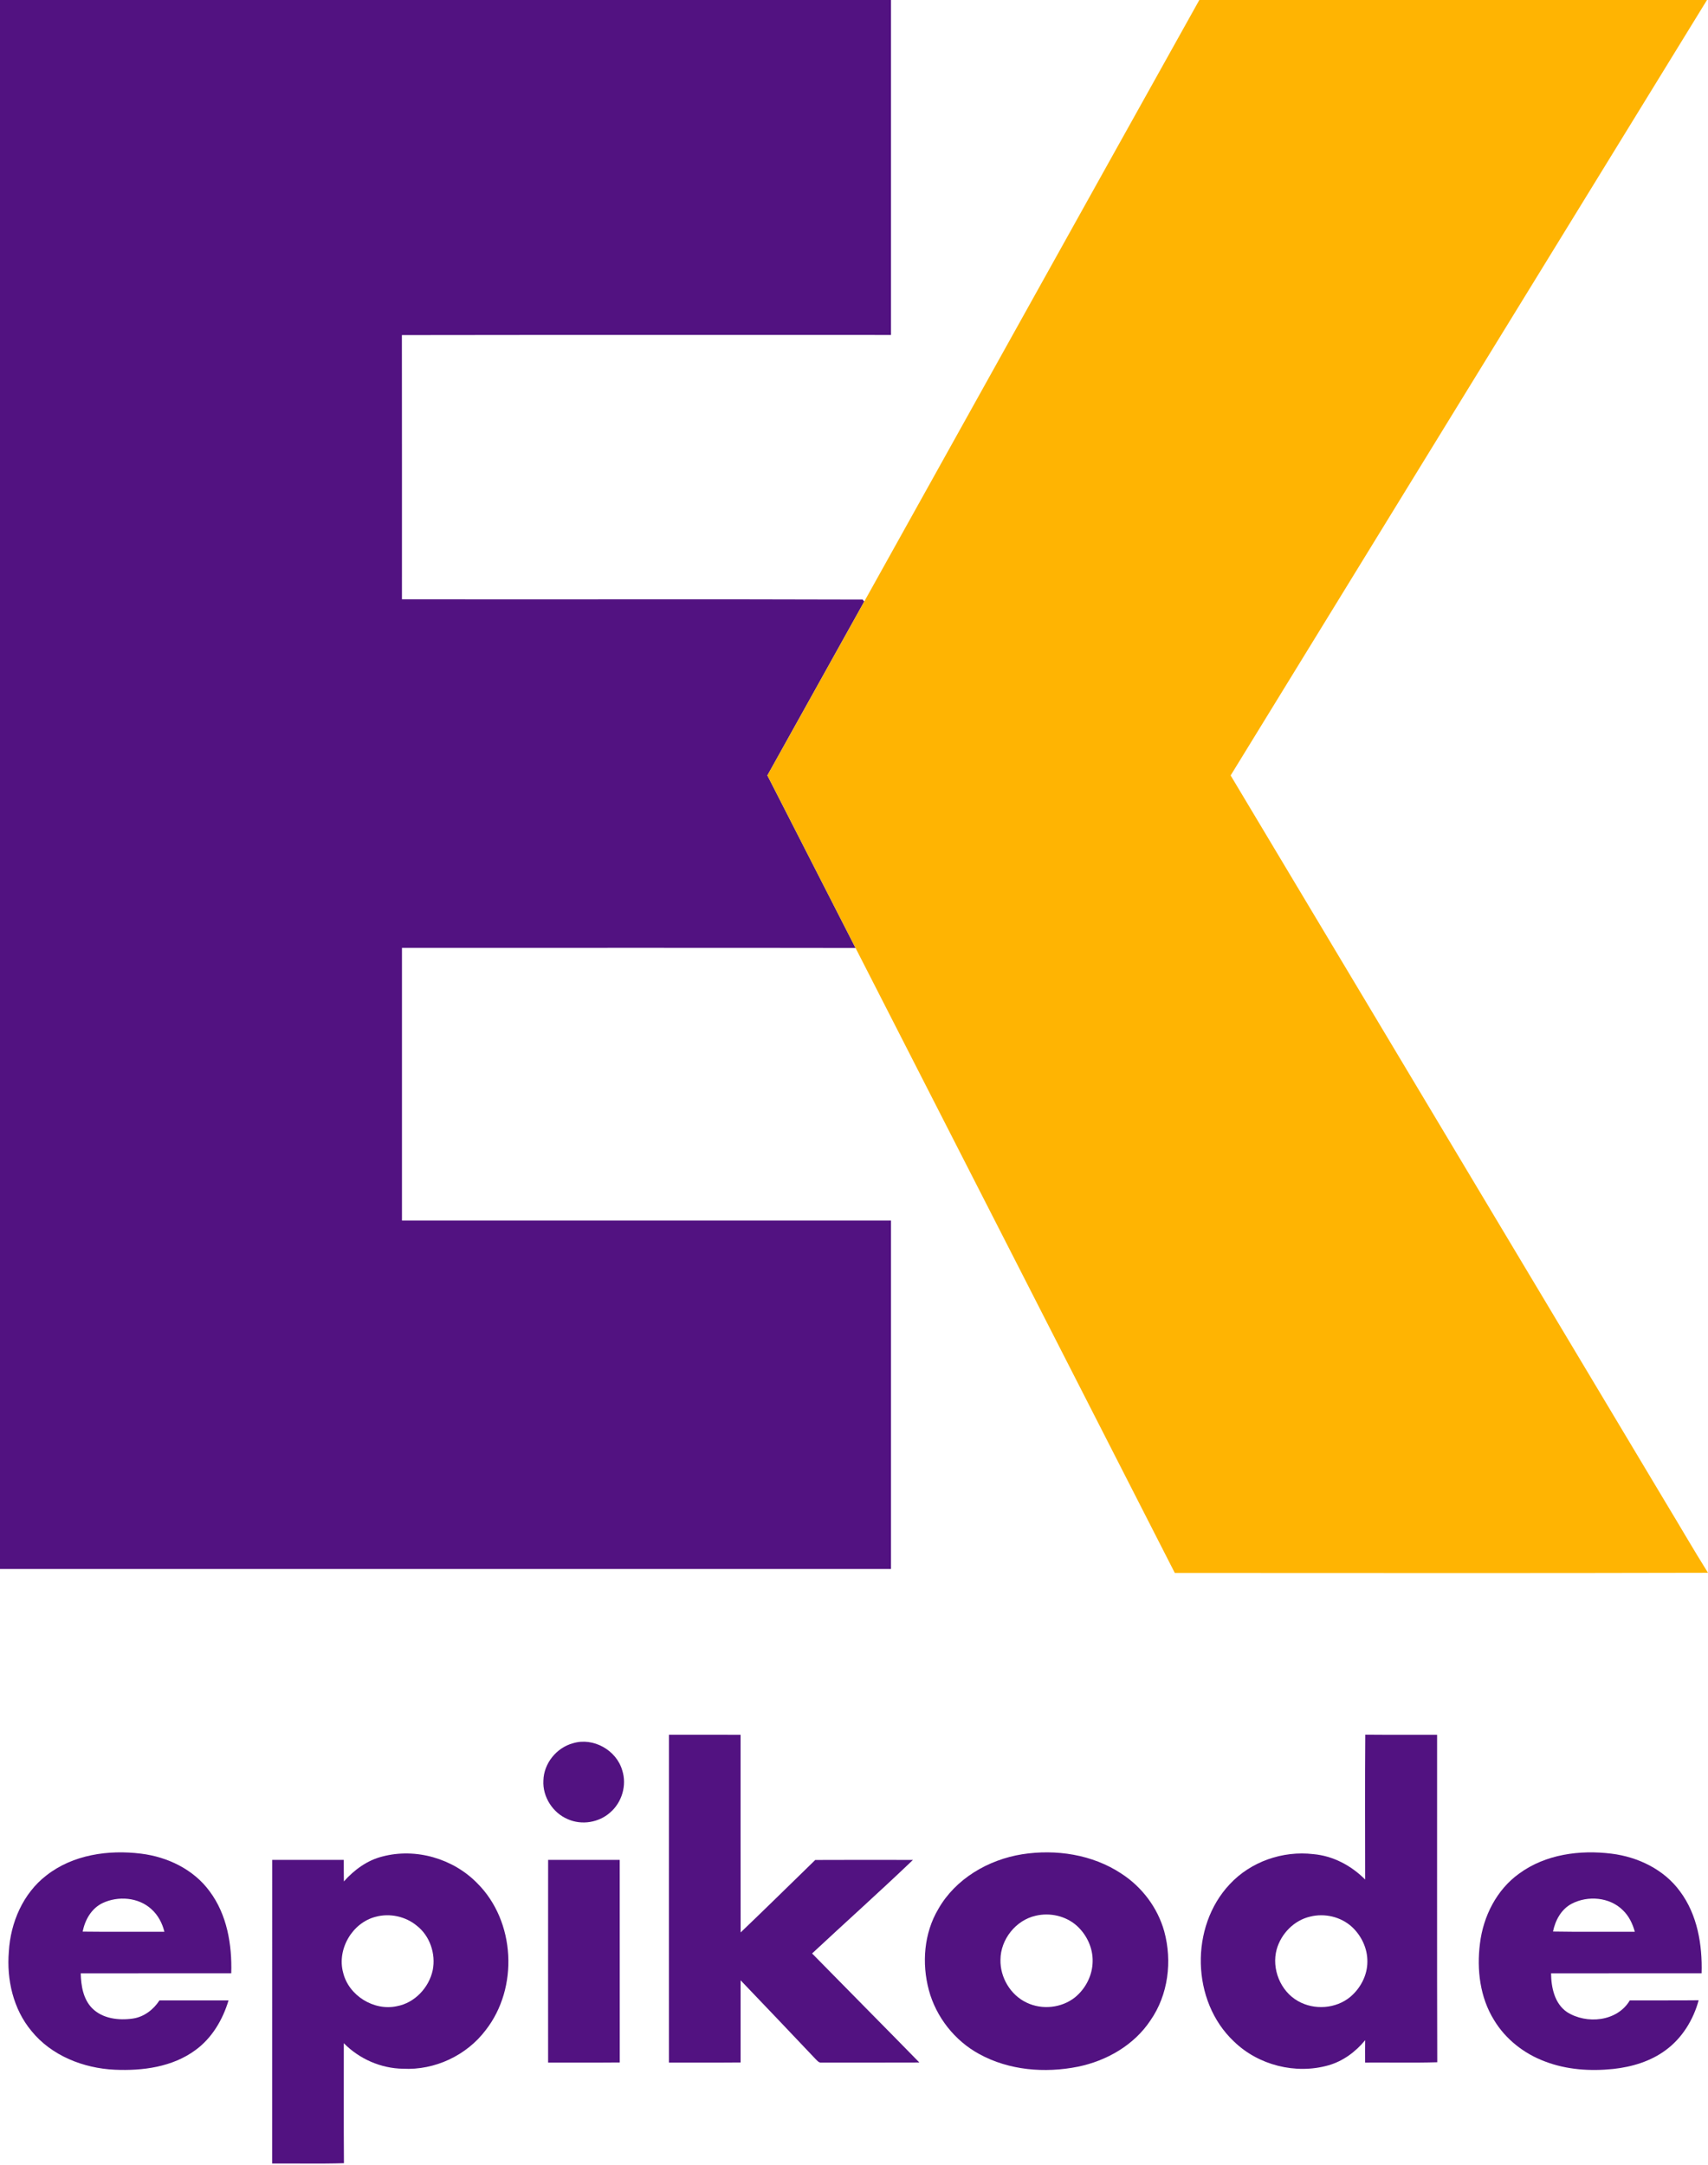 <?xml version="1.0" encoding="UTF-8" ?>
<!DOCTYPE svg PUBLIC "-//W3C//DTD SVG 1.1//EN" "http://www.w3.org/Graphics/SVG/1.1/DTD/svg11.dtd">
<svg width="848pt" height="1075pt" viewBox="0 0 848 1075" version="1.1" xmlns="http://www.w3.org/2000/svg">
<g id="#521281ff">
<path fill="#521281" opacity="1.00" d=" M 0.00 0.00 L 442.37 0.00 C 442.37 55.44 442.39 110.87 442.37 166.31 C 361.42 166.36 280.48 166.23 199.53 166.37 C 199.60 210.09 199.55 253.82 199.56 297.54 C 275.81 297.66 352.07 297.41 428.30 297.67 C 428.50 297.92 428.89 298.42 429.08 298.68 C 413.04 327.44 397.02 356.22 381.00 385.00 C 395.59 413.57 410.18 442.13 424.78 470.68 C 349.71 470.55 274.64 470.66 199.57 470.63 C 199.56 515.75 199.56 560.88 199.57 606.00 C 280.50 606.01 361.44 605.99 442.37 606.00 C 442.38 663.67 442.38 721.33 442.37 779.00 C 294.91 779.01 147.46 779.00 0.00 779.00 L 0.00 0.00 Z" />
<path fill="#521281" opacity="1.00" d=" M 332.14 861.30 C 343.99 861.32 355.84 861.30 367.69 861.31 C 367.71 894.03 367.65 926.74 367.72 959.46 C 380.17 947.57 392.42 935.48 404.76 923.48 C 420.92 923.40 437.09 923.43 453.26 923.46 C 436.82 939.20 419.83 954.37 403.19 969.90 C 420.90 987.98 438.76 1005.92 456.45 1024.03 C 440.28 1024.10 424.10 1024.05 407.93 1024.06 C 406.52 1024.32 405.69 1023.01 404.81 1022.21 C 392.48 1009.17 380.10 996.18 367.70 983.22 C 367.69 996.81 367.68 1010.41 367.70 1024.01 C 355.84 1024.12 343.98 1024.04 332.13 1024.06 C 332.13 969.80 332.10 915.55 332.14 861.30 Z" />
<path fill="#521281" opacity="1.00" d=" M 677.84 861.26 C 689.72 861.38 701.61 861.26 713.50 861.32 C 713.55 915.52 713.40 969.72 713.58 1023.91 C 701.64 1024.25 689.69 1023.97 677.76 1024.06 C 677.74 1020.35 677.73 1016.65 677.78 1012.96 C 673.06 1018.73 666.82 1023.35 659.61 1025.42 C 643.28 1030.08 624.70 1025.39 612.55 1013.52 C 591.44 993.58 590.71 956.57 610.55 935.52 C 620.99 924.28 636.89 918.78 652.06 920.58 C 661.85 921.43 670.90 926.27 677.78 933.19 C 677.77 909.21 677.65 885.23 677.84 861.26 M 650.48 951.60 C 642.49 953.44 636.07 960.04 633.86 967.85 C 631.22 977.48 635.69 988.63 644.45 993.54 C 652.49 998.15 663.37 997.38 670.50 991.37 C 675.52 987.09 678.89 980.66 678.88 973.99 C 678.98 967.48 675.96 961.10 671.22 956.71 C 665.73 951.67 657.67 949.80 650.48 951.60 Z" />
<path fill="#521281" opacity="1.00" d=" M 284.49 865.52 C 294.57 862.47 306.06 868.94 308.94 879.00 C 311.31 886.37 308.79 894.91 302.92 899.92 C 297.33 904.94 288.78 906.28 281.91 903.24 C 274.47 900.11 269.34 892.16 269.79 884.06 C 269.97 875.54 276.30 867.72 284.49 865.52 Z" />
<path fill="#521281" opacity="1.00" d=" M 23.07 931.12 C 36.21 920.83 53.85 918.32 70.03 920.34 C 83.16 921.95 96.12 928.16 104.05 939.00 C 112.75 950.60 115.24 965.56 114.81 979.75 C 89.90 979.76 64.99 979.73 40.08 979.76 C 40.23 985.90 41.29 992.61 45.81 997.15 C 50.99 1002.30 58.96 1003.22 65.88 1002.23 C 71.45 1001.44 76.18 997.82 79.18 993.19 C 90.61 993.17 102.04 993.19 113.47 993.19 C 110.59 1002.78 105.25 1011.90 97.04 1017.87 C 85.62 1026.29 70.81 1028.24 56.97 1027.62 C 41.44 1026.90 25.57 1020.68 15.61 1008.38 C 6.57 997.52 3.24 982.89 4.39 969.01 C 5.20 954.60 11.43 940.05 23.07 931.12 M 50.95 944.87 C 45.42 947.50 42.17 953.21 41.06 959.05 C 54.57 959.22 68.10 959.08 81.62 959.12 C 80.57 954.86 78.45 950.81 75.15 947.88 C 68.74 941.98 58.65 941.24 50.95 944.87 Z" />
<path fill="#521281" opacity="1.00" d=" M 189.88 921.75 C 206.48 917.38 225.00 922.78 236.94 935.02 C 255.92 953.90 257.57 986.96 241.14 1007.96 C 231.66 1020.55 215.84 1027.97 200.09 1027.13 C 189.09 1026.97 178.40 1022.27 170.69 1014.45 C 170.73 1034.31 170.60 1054.17 170.76 1074.03 C 158.89 1074.38 147.00 1074.10 135.12 1074.18 C 135.13 1023.93 135.10 973.68 135.14 923.43 C 146.99 923.44 158.83 923.43 170.68 923.43 C 170.70 927.00 170.66 930.56 170.73 934.13 C 175.86 928.40 182.31 923.62 189.88 921.75 M 186.52 951.69 C 174.87 954.64 167.20 967.84 170.37 979.43 C 173.10 990.80 185.62 998.56 197.03 996.08 C 205.91 994.46 213.01 986.85 214.85 978.15 C 216.43 970.10 213.45 961.19 206.93 956.11 C 201.34 951.49 193.52 949.79 186.52 951.69 Z" />
<path fill="#521281" opacity="1.00" d=" M 507.47 920.65 C 524.31 918.01 542.40 920.74 556.76 930.26 C 566.97 936.87 574.77 947.18 578.03 958.93 C 582.06 973.70 580.04 990.38 571.21 1003.09 C 563.05 1015.42 549.39 1023.24 535.09 1026.14 C 518.73 1029.39 500.96 1027.96 486.17 1019.83 C 474.00 1013.21 464.77 1001.48 461.16 988.11 C 457.60 974.76 458.71 959.87 465.84 947.86 C 474.38 932.81 490.65 923.34 507.47 920.65 M 514.16 951.18 C 504.32 953.39 496.80 962.90 496.72 972.95 C 496.49 981.77 501.71 990.57 509.74 994.32 C 517.38 998.00 527.07 996.99 533.71 991.69 C 539.00 987.40 542.39 980.76 542.48 973.92 C 542.66 967.25 539.60 960.69 534.71 956.22 C 529.24 951.27 521.29 949.46 514.16 951.18 Z" />
<path fill="#521281" opacity="1.00" d=" M 754.25 930.23 C 767.31 920.65 784.37 918.38 800.12 920.35 C 813.23 921.97 826.17 928.20 834.08 939.04 C 842.75 950.63 845.24 965.58 844.82 979.75 C 819.90 979.76 794.99 979.74 770.08 979.76 C 770.16 986.78 771.80 994.75 777.97 998.98 C 787.71 1005.20 802.97 1003.75 809.18 993.19 C 820.57 993.14 831.97 993.26 843.36 993.13 C 840.73 1002.84 835.16 1011.93 826.98 1017.91 C 819.45 1023.50 810.17 1026.25 800.94 1027.24 C 789.56 1028.42 777.80 1027.65 767.05 1023.52 C 756.70 1019.67 747.51 1012.49 741.79 1002.99 C 734.78 991.73 733.13 977.92 734.78 964.96 C 736.40 951.46 743.05 938.25 754.25 930.23 M 780.33 945.21 C 775.13 947.93 772.18 953.44 771.05 959.01 C 784.58 959.25 798.12 959.07 811.66 959.11 C 810.57 955.11 808.71 951.23 805.66 948.36 C 799.13 941.89 788.29 941.04 780.33 945.21 Z" />
<path fill="#521281" opacity="1.00" d=" M 272.14 923.43 C 283.99 923.45 295.83 923.43 307.68 923.44 C 307.71 956.96 307.67 990.49 307.70 1024.01 C 295.84 1024.12 283.98 1024.04 272.13 1024.06 C 272.13 990.51 272.10 956.97 272.14 923.43 Z" />
</g>
<g id="#ffb402ff">
<path fill="#ffb402" opacity="1.00" d=" M 595.45 0.00 L 847.50 0.00 C 768.60 128.29 689.84 256.67 611.00 385.01 C 682.88 505.14 754.75 625.28 826.62 745.42 C 833.78 757.22 840.66 769.20 848.00 780.89 L 848.00 780.89 C 759.76 781.13 671.52 780.97 583.28 780.97 C 530.50 677.51 477.60 574.12 424.78 470.68 C 410.18 442.13 395.59 413.57 381.00 385.00 C 397.02 356.22 413.04 327.44 429.08 298.68 C 484.54 199.12 539.91 99.51 595.45 0.00 Z" />
</g>
</svg>
